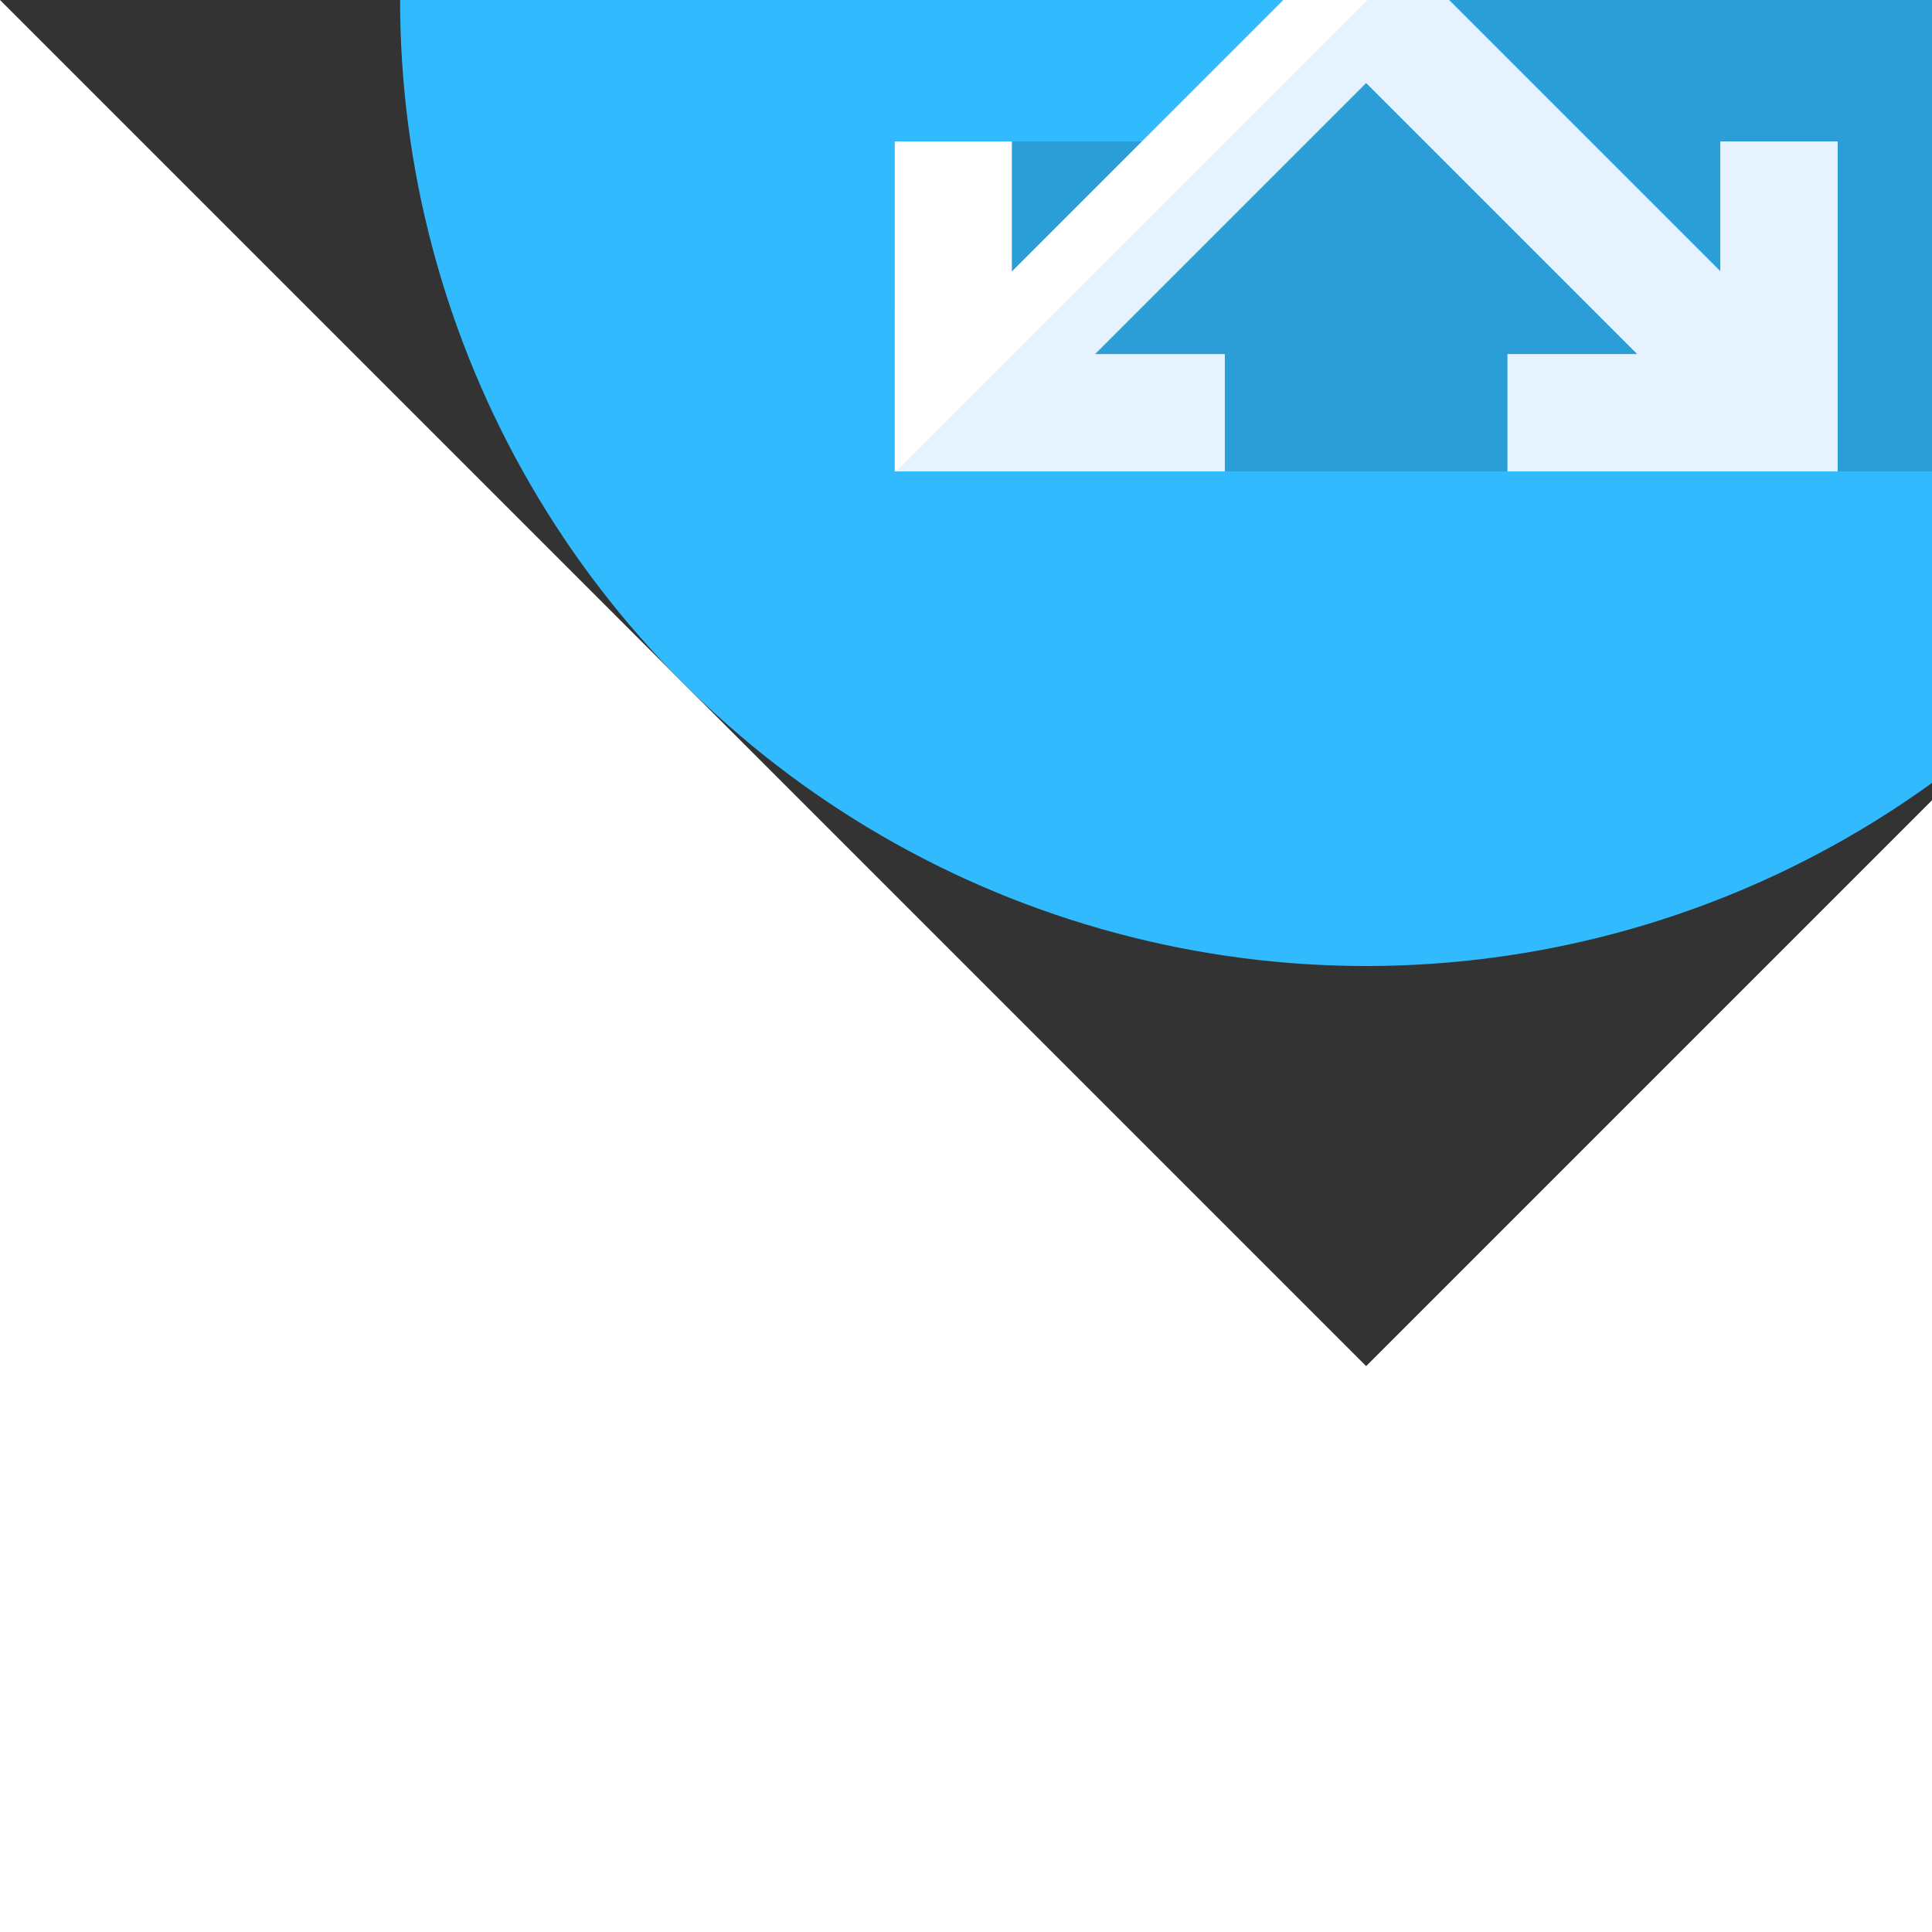 <!DOCTYPE svg PUBLIC "-//W3C//DTD SVG 1.1//EN" "http://www.w3.org/Graphics/SVG/1.1/DTD/svg11.dtd">

<!-- Uploaded to: SVG Repo, www.svgrepo.com, Transformed by: SVG Repo Mixer Tools -->
<svg height="256px" width="256px" version="1.1" id="Layer_1" xmlns="http://www.w3.org/2000/svg" xmlns:xlink="http://www.w3.org/1999/xlink" viewBox="0 0 512 512" xml:space="preserve" fill="#000000" transform="rotate(45)matrix(1, 0, 0, -1, 0, 0)"><rect x="0" y="0" width="512" height="512" fill="#333333" stroke="none"/><g id="SVGRepo_bgCarrier" stroke-width="0"></g><g id="SVGRepo_tracerCarrier" stroke-linecap="round" stroke-linejoin="round"></g><g id="SVGRepo_iconCarrier"> <circle style="fill:#31BAFD;" cx="256" cy="256" r="256"></circle> <path style="fill:#2B9ED8;" d="M502.386,325.722L317.83,141.165l-63.553-19.944l-38.157,41.884l38.157,38.157l-13.791,43.244 l-37.486,11.497l-39.893-39.893l-54.643,38.021l32.701,63.69l184.563,184.563C411.057,478.284,478.287,411.053,502.386,325.722z"></path> <polygon style="fill:#FFFFFF;" points="370.836,194.179 348.894,216.119 373.26,240.485 271.515,240.485 271.515,138.733 295.889,163.106 317.83,141.165 256.003,79.338 194.179,141.164 216.119,163.106 240.485,138.74 240.485,240.485 138.731,240.485 163.106,216.111 141.164,194.17 79.338,255.997 141.164,317.821 163.106,295.881 138.74,271.515 240.485,271.515 240.485,373.269 216.111,348.894 194.17,370.836 255.997,432.662 317.821,370.836 295.881,348.894 271.515,373.26 271.515,271.515 373.267,271.515 348.894,295.889 370.835,317.83 432.662,256.003 "></polygon> <polygon style="fill:#E6F3FF;" points="370.836,194.179 348.894,216.119 373.26,240.485 271.515,240.485 271.515,138.733 295.889,163.106 317.83,141.165 256.288,79.622 256.288,432.371 317.821,370.836 295.881,348.894 271.515,373.26 271.515,271.515 373.267,271.515 348.894,295.889 370.835,317.83 432.662,256.003 "></polygon> </g></svg>
